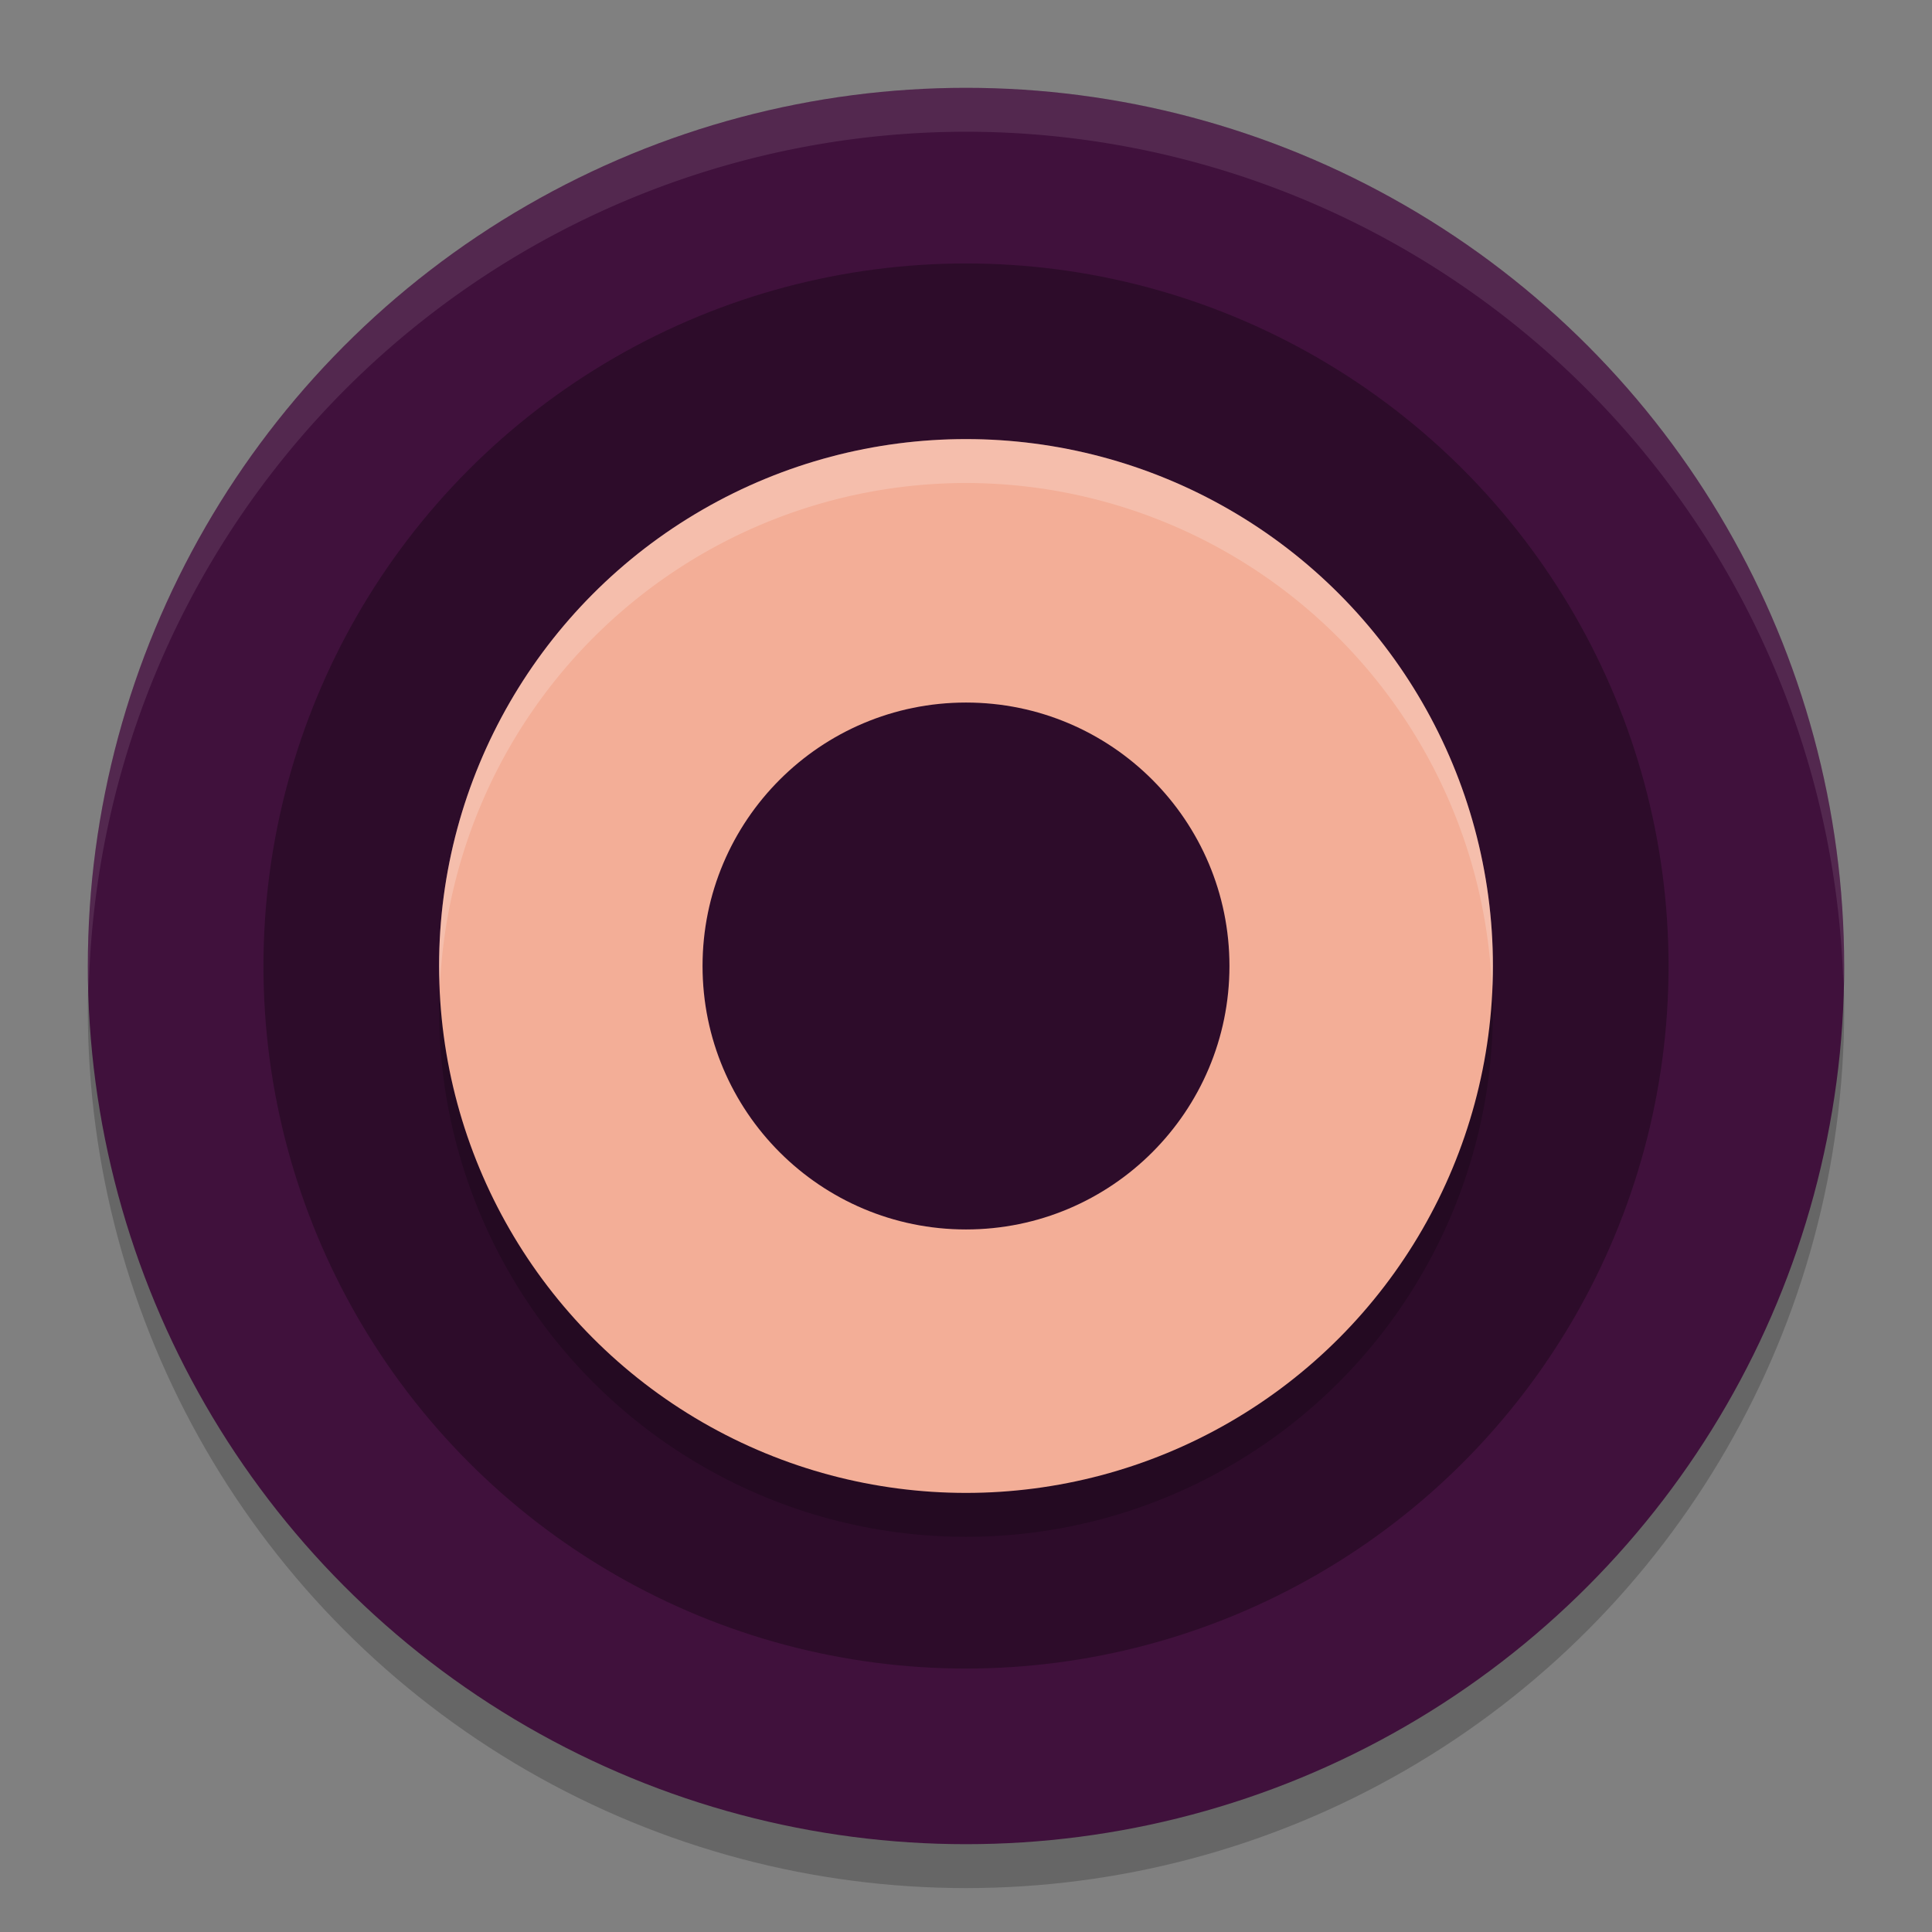 <svg xmlns="http://www.w3.org/2000/svg" width="22" height="22" version="1">
 <rect width="100%" height="100%" fill="#808080" stroke="none"/>
 <g transform="translate(-1,-1)">
  <circle style="opacity:0.2" cx="12" cy="12.5" r="10"/>
  <circle style="fill:#40113c" cx="12" cy="12" r="10"/>
  <circle style="fill:#2d0c2a" cx="12" cy="12" r="8"/>
  <circle style="opacity:0.2" cx="12" cy="12.5" r="6"/>
  <circle style="fill:#f3ae97" cx="12" cy="12" r="6"/>
  <circle style="fill:#2d0c2a" cx="12" cy="12" r="3"/>
  <path style="opacity:0.1;fill:#ffffff" d="M 12,2 A 10,10 0 0 0 2,12 10,10 0 0 0 2.01,12.293 10,10 0 0 1 12,2.5 10,10 0 0 1 21.99,12.207 10,10 0 0 0 22,12 10,10 0 0 0 12,2 Z"/>
  <path style="opacity:0.2;fill:#ffffff" d="M 12,6 A 6,6 0 0 0 6,12 6,6 0 0 0 6.01,12.215 6,6 0 0 1 12,6.5 6,6 0 0 1 17.99,12.285 6,6 0 0 0 18,12 6,6 0 0 0 12,6 Z"/>
 </g>
</svg>
